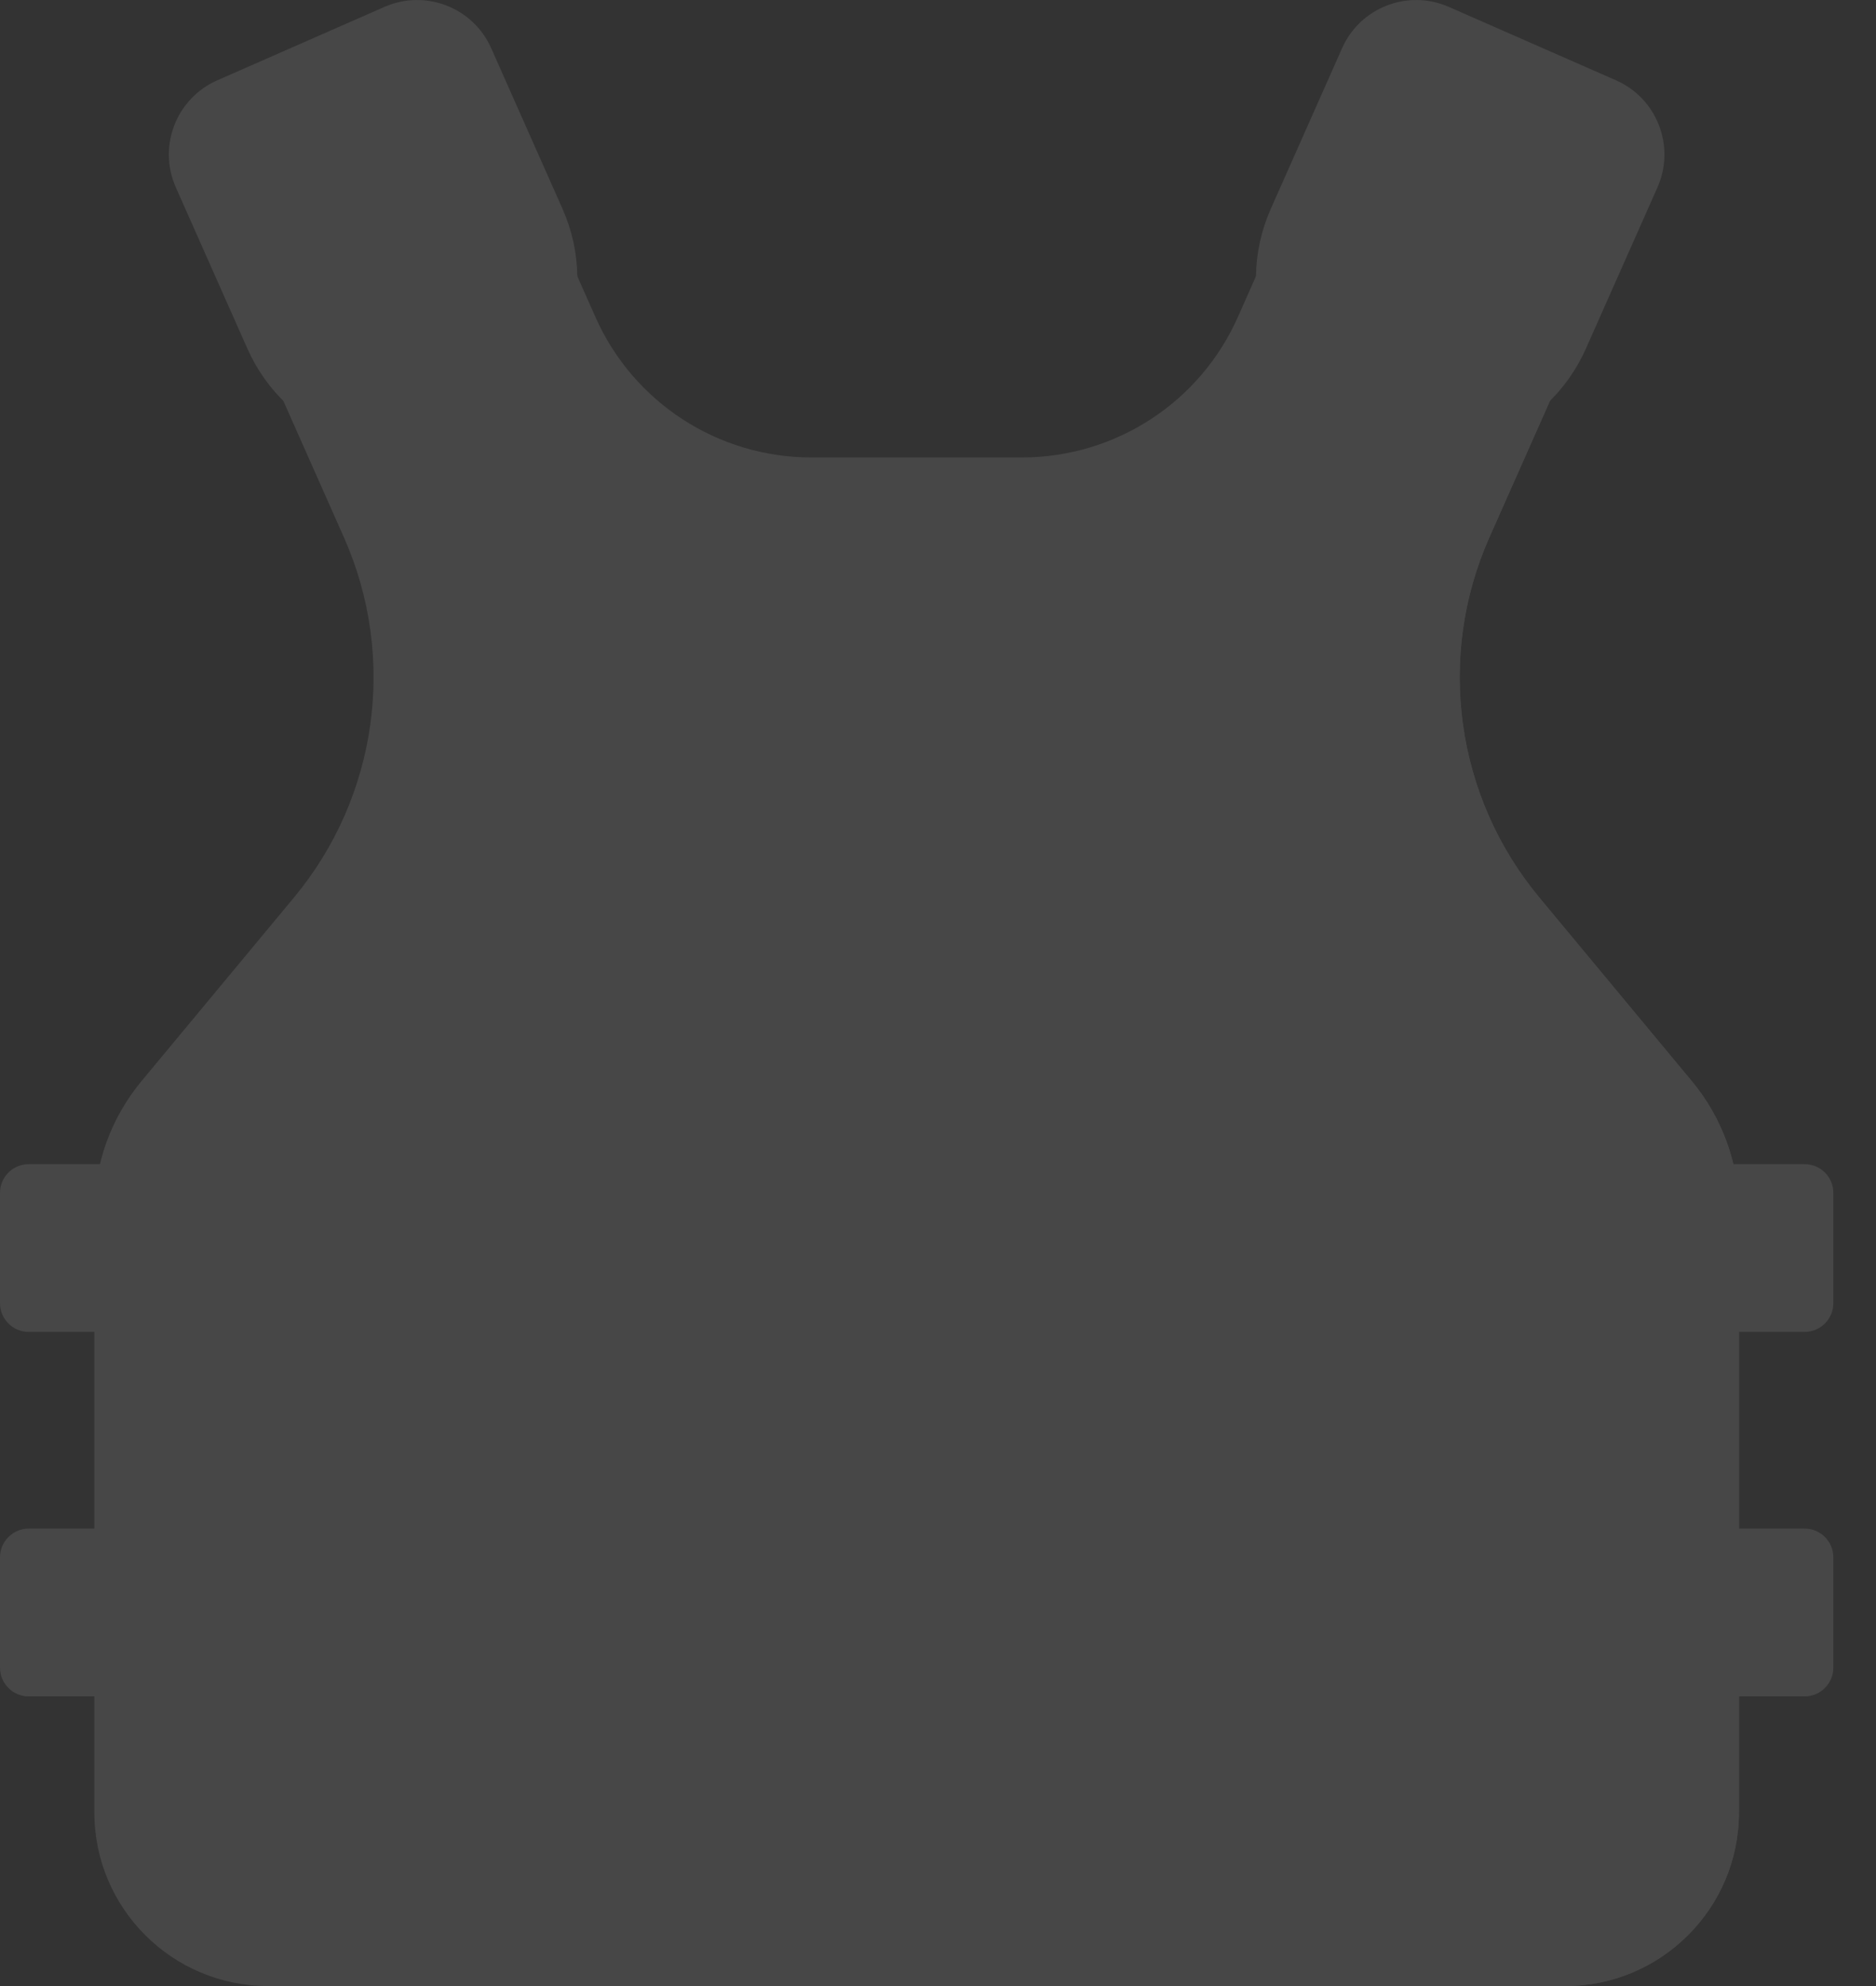 <svg width="34" height="36" viewBox="0 0 34 36" fill="none" xmlns="http://www.w3.org/2000/svg">
<rect x="0" y="0" width="34" height="36" fill="#333333" stroke="none"/>
<g opacity="0.1">
<path d="M26.992 9.743L29.169 4.836C29.818 3.372 29.154 1.658 27.688 1.014C26.229 0.373 24.526 1.033 23.88 2.49L22.435 5.746C21.749 7.294 20.215 8.292 18.521 8.292H14.704C13.011 8.292 11.477 7.294 10.791 5.746L9.346 2.49C8.7 1.033 6.997 0.373 5.538 1.014C4.072 1.658 3.408 3.372 4.057 4.836L6.234 9.743C7.196 11.912 6.846 14.439 5.331 16.265L2.562 19.6C2.012 20.263 1.71 21.097 1.71 21.959V32.852C1.71 34.59 3.12 36 4.858 36H28.367C30.106 36 31.516 34.59 31.516 32.852V21.959C31.516 21.097 31.214 20.263 30.664 19.6L27.895 16.265C26.38 14.439 26.029 11.912 26.992 9.743Z" fill="white"/>
<path d="M30.664 19.6L27.895 16.265C26.38 14.439 26.029 11.912 26.992 9.743L29.169 4.836C29.818 3.372 29.154 1.658 27.688 1.014C26.863 0.652 25.961 0.706 25.215 1.084C26.578 1.775 27.177 3.422 26.549 4.836L24.372 9.743C23.41 11.912 23.76 14.439 25.276 16.265L28.044 19.6C28.595 20.263 28.896 21.097 28.896 21.959V32.852C28.896 34.59 27.487 36 25.748 36L28.367 36C30.106 36 31.516 34.59 31.516 32.852V21.959C31.516 21.097 31.214 20.263 30.664 19.6Z" fill="white"/>
<path d="M24.323 0.875L23.032 3.784C22.33 5.366 23.047 7.216 24.631 7.912C26.207 8.604 28.045 7.891 28.743 6.318L30.039 3.397C30.369 2.653 30.032 1.782 29.286 1.455L26.258 0.125C25.517 -0.201 24.651 0.134 24.323 0.875Z" fill="white"/>
<path d="M8.903 0.875L10.194 3.784C10.896 5.366 10.179 7.216 8.595 7.912C7.019 8.604 5.181 7.891 4.483 6.318L3.187 3.397C2.857 2.653 3.194 1.782 3.94 1.455L6.968 0.125C7.709 -0.201 8.575 0.134 8.903 0.875Z" fill="white"/>
<path d="M29.351 21.623V23.622C29.351 23.91 29.585 24.143 29.872 24.143H32.706C32.993 24.143 33.227 23.91 33.227 23.622V21.623C33.227 21.335 32.994 21.102 32.706 21.102H29.872C29.585 21.102 29.351 21.335 29.351 21.623Z" fill="white"/>
<path d="M0 21.623V23.622C0 23.91 0.233 24.143 0.521 24.143H3.354C3.642 24.143 3.875 23.91 3.875 23.622V21.623C3.875 21.335 3.642 21.102 3.354 21.102H0.521C0.233 21.102 0 21.335 0 21.623Z" fill="white"/>
<path d="M29.351 28.229V30.229C29.351 30.516 29.585 30.75 29.872 30.75H32.706C32.993 30.75 33.227 30.516 33.227 30.229V28.229C33.227 27.942 32.994 27.708 32.706 27.708H29.872C29.585 27.708 29.351 27.942 29.351 28.229Z" fill="white"/>
<path d="M0 28.229V30.229C0 30.516 0.233 30.75 0.521 30.75H3.354C3.642 30.75 3.875 30.516 3.875 30.229V28.229C3.875 27.942 3.642 27.708 3.354 27.708H0.521C0.233 27.708 0 27.942 0 28.229Z" fill="white"/>
<path d="M24.162 24.143H9.064C8.821 24.143 8.625 23.947 8.625 23.704V21.541C8.625 21.299 8.821 21.102 9.064 21.102H24.162C24.405 21.102 24.601 21.299 24.601 21.541V23.704C24.601 23.947 24.405 24.143 24.162 24.143Z" fill="white"/>
<path d="M24.162 30.75H9.064C8.821 30.75 8.625 30.553 8.625 30.31V28.147C8.625 27.905 8.821 27.708 9.064 27.708H24.162C24.405 27.708 24.601 27.905 24.601 28.147V30.31C24.601 30.553 24.405 30.75 24.162 30.75Z" fill="white"/>
<path d="M16.613 17.29C16.46 17.29 16.307 17.263 16.162 17.209L11.242 15.393C10.566 15.144 10.221 14.395 10.47 13.719C10.719 13.043 11.469 12.698 12.145 12.947L16.613 14.596L21.082 12.947C21.757 12.698 22.507 13.043 22.756 13.719C23.006 14.395 22.66 15.144 21.985 15.394L17.065 17.209C16.919 17.263 16.766 17.29 16.613 17.29Z" fill="white"/>
</g>
</svg>
